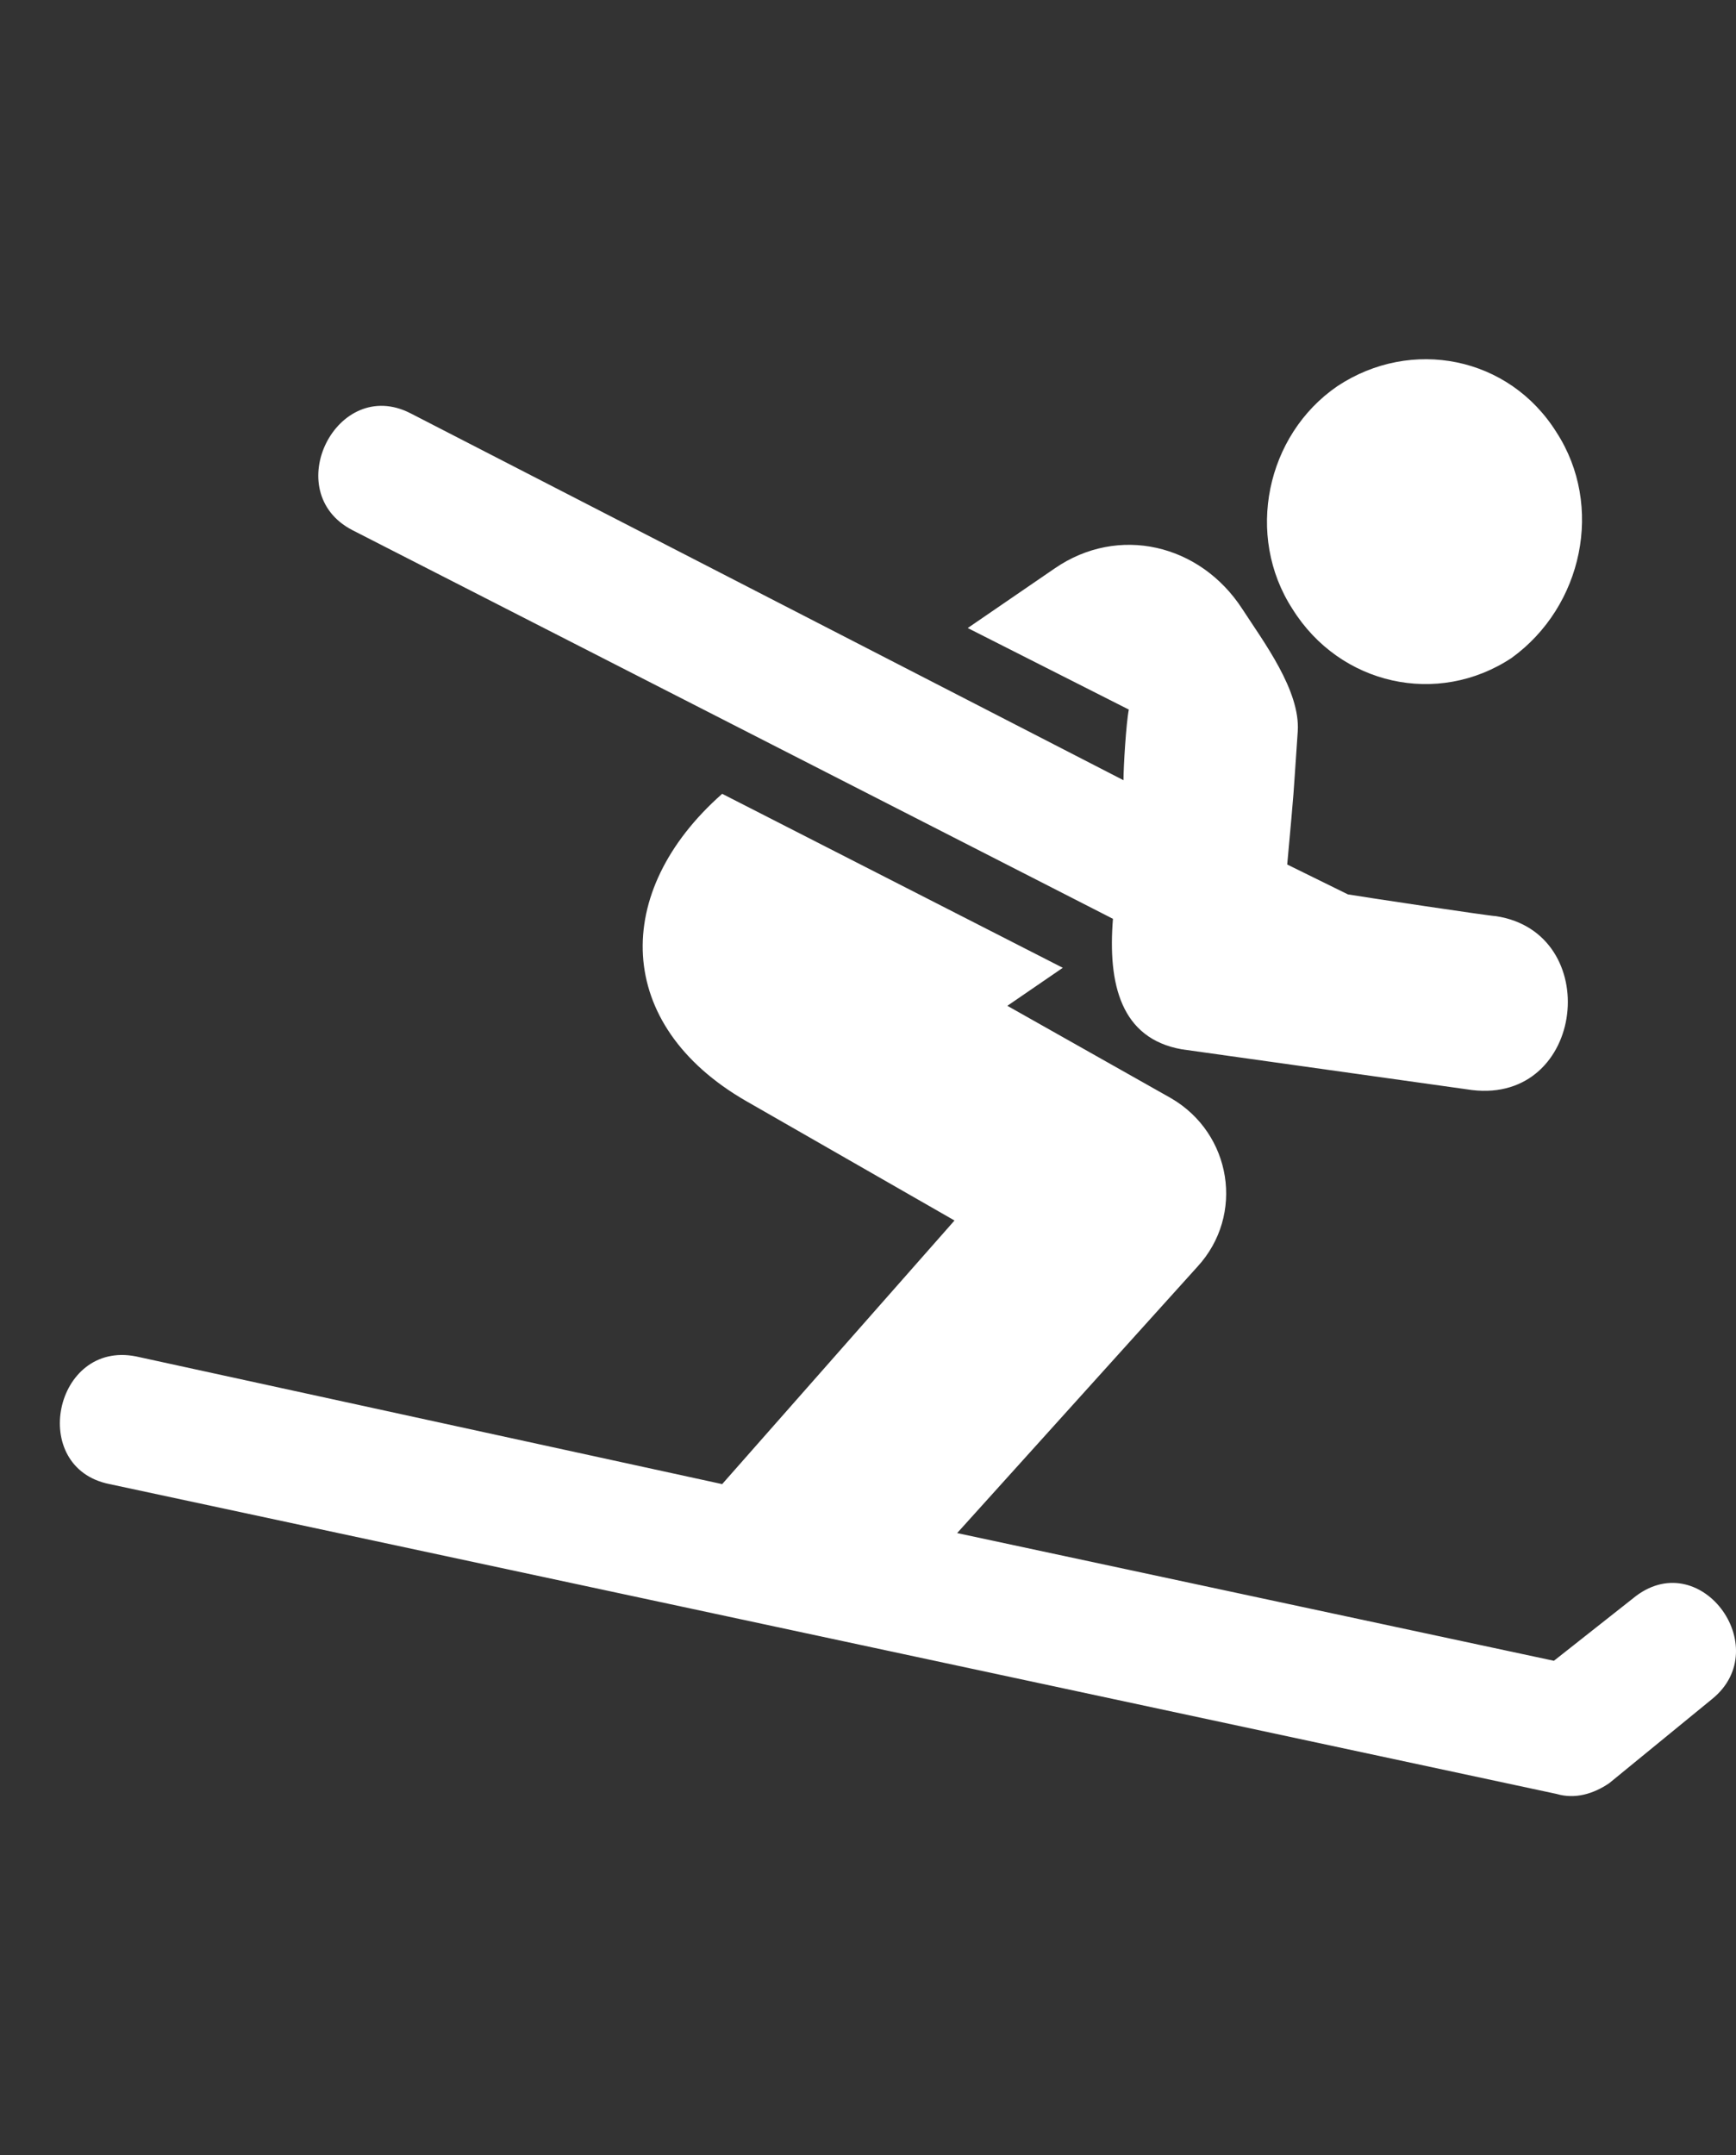 <svg width="29" height="36" viewBox="0 0 29 36" fill="none" xmlns="http://www.w3.org/2000/svg">
<rect x="0" y="0" width="29" height="36" fill="#333333" stroke="none"/>
<rect width="29" height="36" fill="black" fill-opacity="0"/>
<path fill-rule="evenodd" clip-rule="evenodd" d="M25.252 10.989C26.443 10.127 26.796 8.447 26.002 7.222C25.208 5.951 23.576 5.633 22.341 6.45C21.15 7.267 20.797 8.947 21.591 10.172C22.385 11.444 24.017 11.807 25.252 10.989ZM27.281 26.696L25.958 27.74L15.989 25.607L20.003 21.158C20.797 20.295 20.577 18.933 19.562 18.343L16.828 16.8L17.754 16.165L12.064 13.259C10.211 14.893 10.256 17.118 12.461 18.389L15.945 20.386L12.064 24.789L2.272 22.656C0.905 22.384 0.464 24.517 1.831 24.789L26.002 29.964C26.311 30.055 26.619 29.964 26.884 29.783L28.604 28.376C29.663 27.513 28.384 25.788 27.281 26.696ZM18.592 15.347C18.504 16.437 18.724 17.345 19.739 17.526L24.59 18.207C26.487 18.434 26.796 15.574 24.987 15.302C24.899 15.302 22.782 14.984 22.517 14.939L21.503 14.44C21.635 12.987 21.591 13.486 21.679 12.215C21.723 11.534 21.106 10.717 20.753 10.172C20.047 9.083 18.68 8.765 17.622 9.492L16.166 10.49L18.857 11.852C18.812 12.079 18.768 12.805 18.768 13.032L6.859 6.904C5.624 6.269 4.654 8.22 5.889 8.856L18.592 15.347Z" fill="white"/>
</svg>
